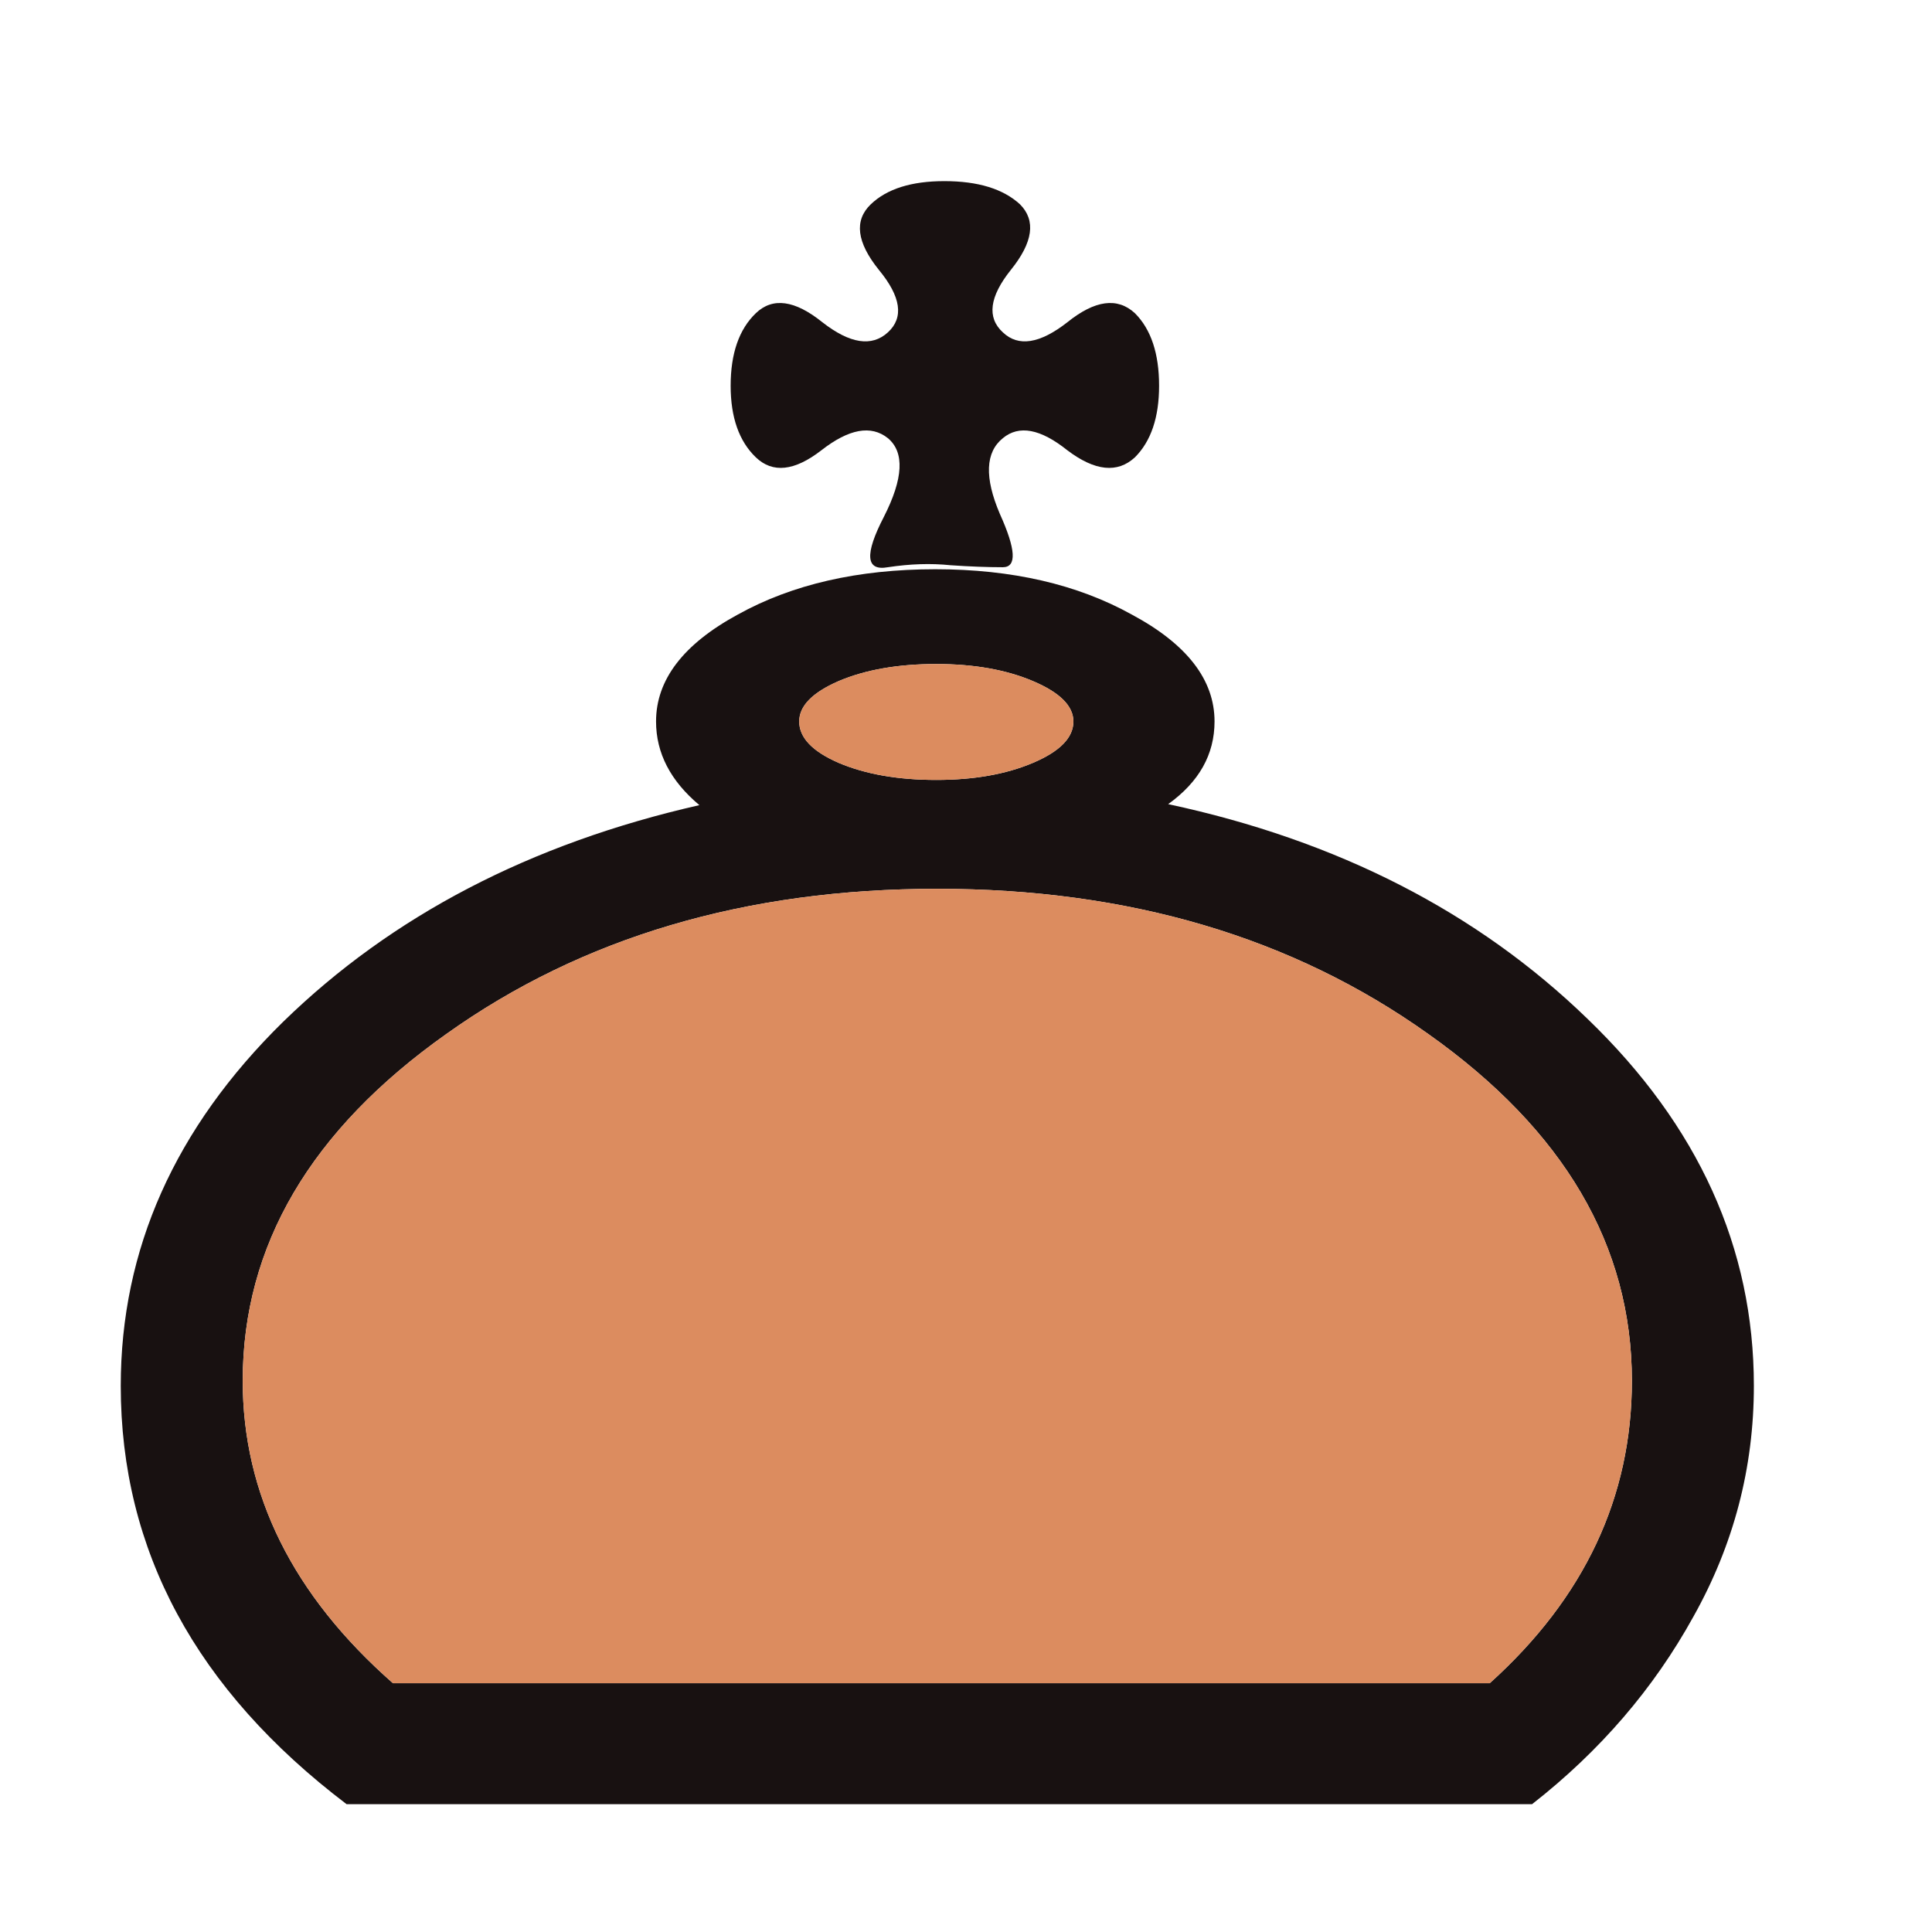 <svg width="180" height="180" viewBox="0 0 180 180" fill="none" xmlns="http://www.w3.org/2000/svg">
<path d="M108.835 74.919C124.614 78.3 137.638 84.968 147.907 94.925C158.239 104.88 163.404 116.276 163.404 129.112C163.404 136.751 161.526 143.921 157.769 150.621C154.074 157.32 149.065 163.144 142.741 168.09H32.289C18.263 157.445 11.25 144.453 11.25 129.112C11.25 116.402 16.291 105.099 26.372 95.206C36.515 85.313 49.445 78.582 65.161 75.013C62.469 72.759 61.123 70.16 61.123 67.218C61.123 63.335 63.659 60.017 68.73 57.261C73.802 54.444 79.939 53.035 87.139 53.035C94.277 53.035 100.382 54.444 105.454 57.261C110.589 60.017 113.156 63.335 113.156 67.218C113.156 70.285 111.715 72.853 108.835 74.919ZM138.796 156.819C147.625 148.867 152.039 139.475 152.039 128.643C152.039 116.057 145.716 105.287 133.067 96.333C120.419 87.317 105.172 82.808 87.327 82.808C69.482 82.808 54.235 87.317 41.587 96.333C28.939 105.287 22.615 116.057 22.615 128.643C22.615 139.224 27.279 148.616 36.609 156.819H138.796ZM87.233 61.864C83.664 61.864 80.627 62.396 78.123 63.461C75.68 64.525 74.46 65.777 74.46 67.218C74.46 68.72 75.68 70.004 78.123 71.068C80.627 72.133 83.664 72.665 87.233 72.665C90.74 72.665 93.745 72.133 96.25 71.068C98.754 70.004 100.006 68.72 100.006 67.218C100.006 65.777 98.754 64.525 96.25 63.461C93.745 62.396 90.74 61.864 87.233 61.864ZM70.421 42.61C68.856 41.107 68.073 38.884 68.073 35.941C68.073 32.936 68.856 30.682 70.421 29.179C71.987 27.676 74.053 27.958 76.62 30.024C79.187 32.028 81.222 32.341 82.725 30.963C84.228 29.586 83.946 27.645 81.88 25.14C79.813 22.573 79.563 20.538 81.128 19.035C82.631 17.595 84.916 16.875 87.985 16.875C91.115 16.875 93.463 17.595 95.029 19.035C96.531 20.538 96.25 22.573 94.183 25.14C92.18 27.645 91.929 29.586 93.432 30.963C94.872 32.341 96.876 32.028 99.443 30.024C102.011 27.958 104.108 27.676 105.736 29.179C107.238 30.682 107.99 32.936 107.99 35.941C107.99 38.884 107.238 41.107 105.736 42.61C104.108 44.112 102.011 43.893 99.443 41.952C96.938 39.949 94.935 39.573 93.432 40.825C91.804 42.14 91.71 44.488 93.15 47.869C94.653 51.188 94.747 52.847 93.432 52.847C91.992 52.847 90.364 52.785 88.548 52.66C86.732 52.472 84.791 52.534 82.725 52.847C80.659 53.223 80.533 51.658 82.349 48.151C84.165 44.582 84.29 42.14 82.725 40.825C81.16 39.573 79.093 39.949 76.526 41.952C74.022 43.893 71.987 44.112 70.421 42.61Z" fill="#181111"/>
<path d="M138.796 156.819C147.625 148.867 152.039 139.475 152.039 128.643C152.039 116.057 145.715 105.287 133.067 96.333C120.418 87.317 105.172 82.808 87.326 82.808C69.481 82.808 54.235 87.317 41.587 96.333C28.938 105.287 22.614 116.057 22.614 128.643C22.614 139.224 27.279 148.617 36.609 156.819H138.796ZM87.233 61.864C83.663 61.864 80.627 62.396 78.122 63.461C75.68 64.525 74.459 65.777 74.459 67.218C74.459 68.72 75.68 70.004 78.122 71.069C80.627 72.133 83.663 72.665 87.233 72.665C90.739 72.665 93.745 72.133 96.249 71.069C98.754 70.004 100.006 68.72 100.006 67.218C100.006 65.777 98.754 64.525 96.249 63.461C93.745 62.396 90.739 61.864 87.233 61.864Z" fill="#DC8C5F"/>
</svg>
